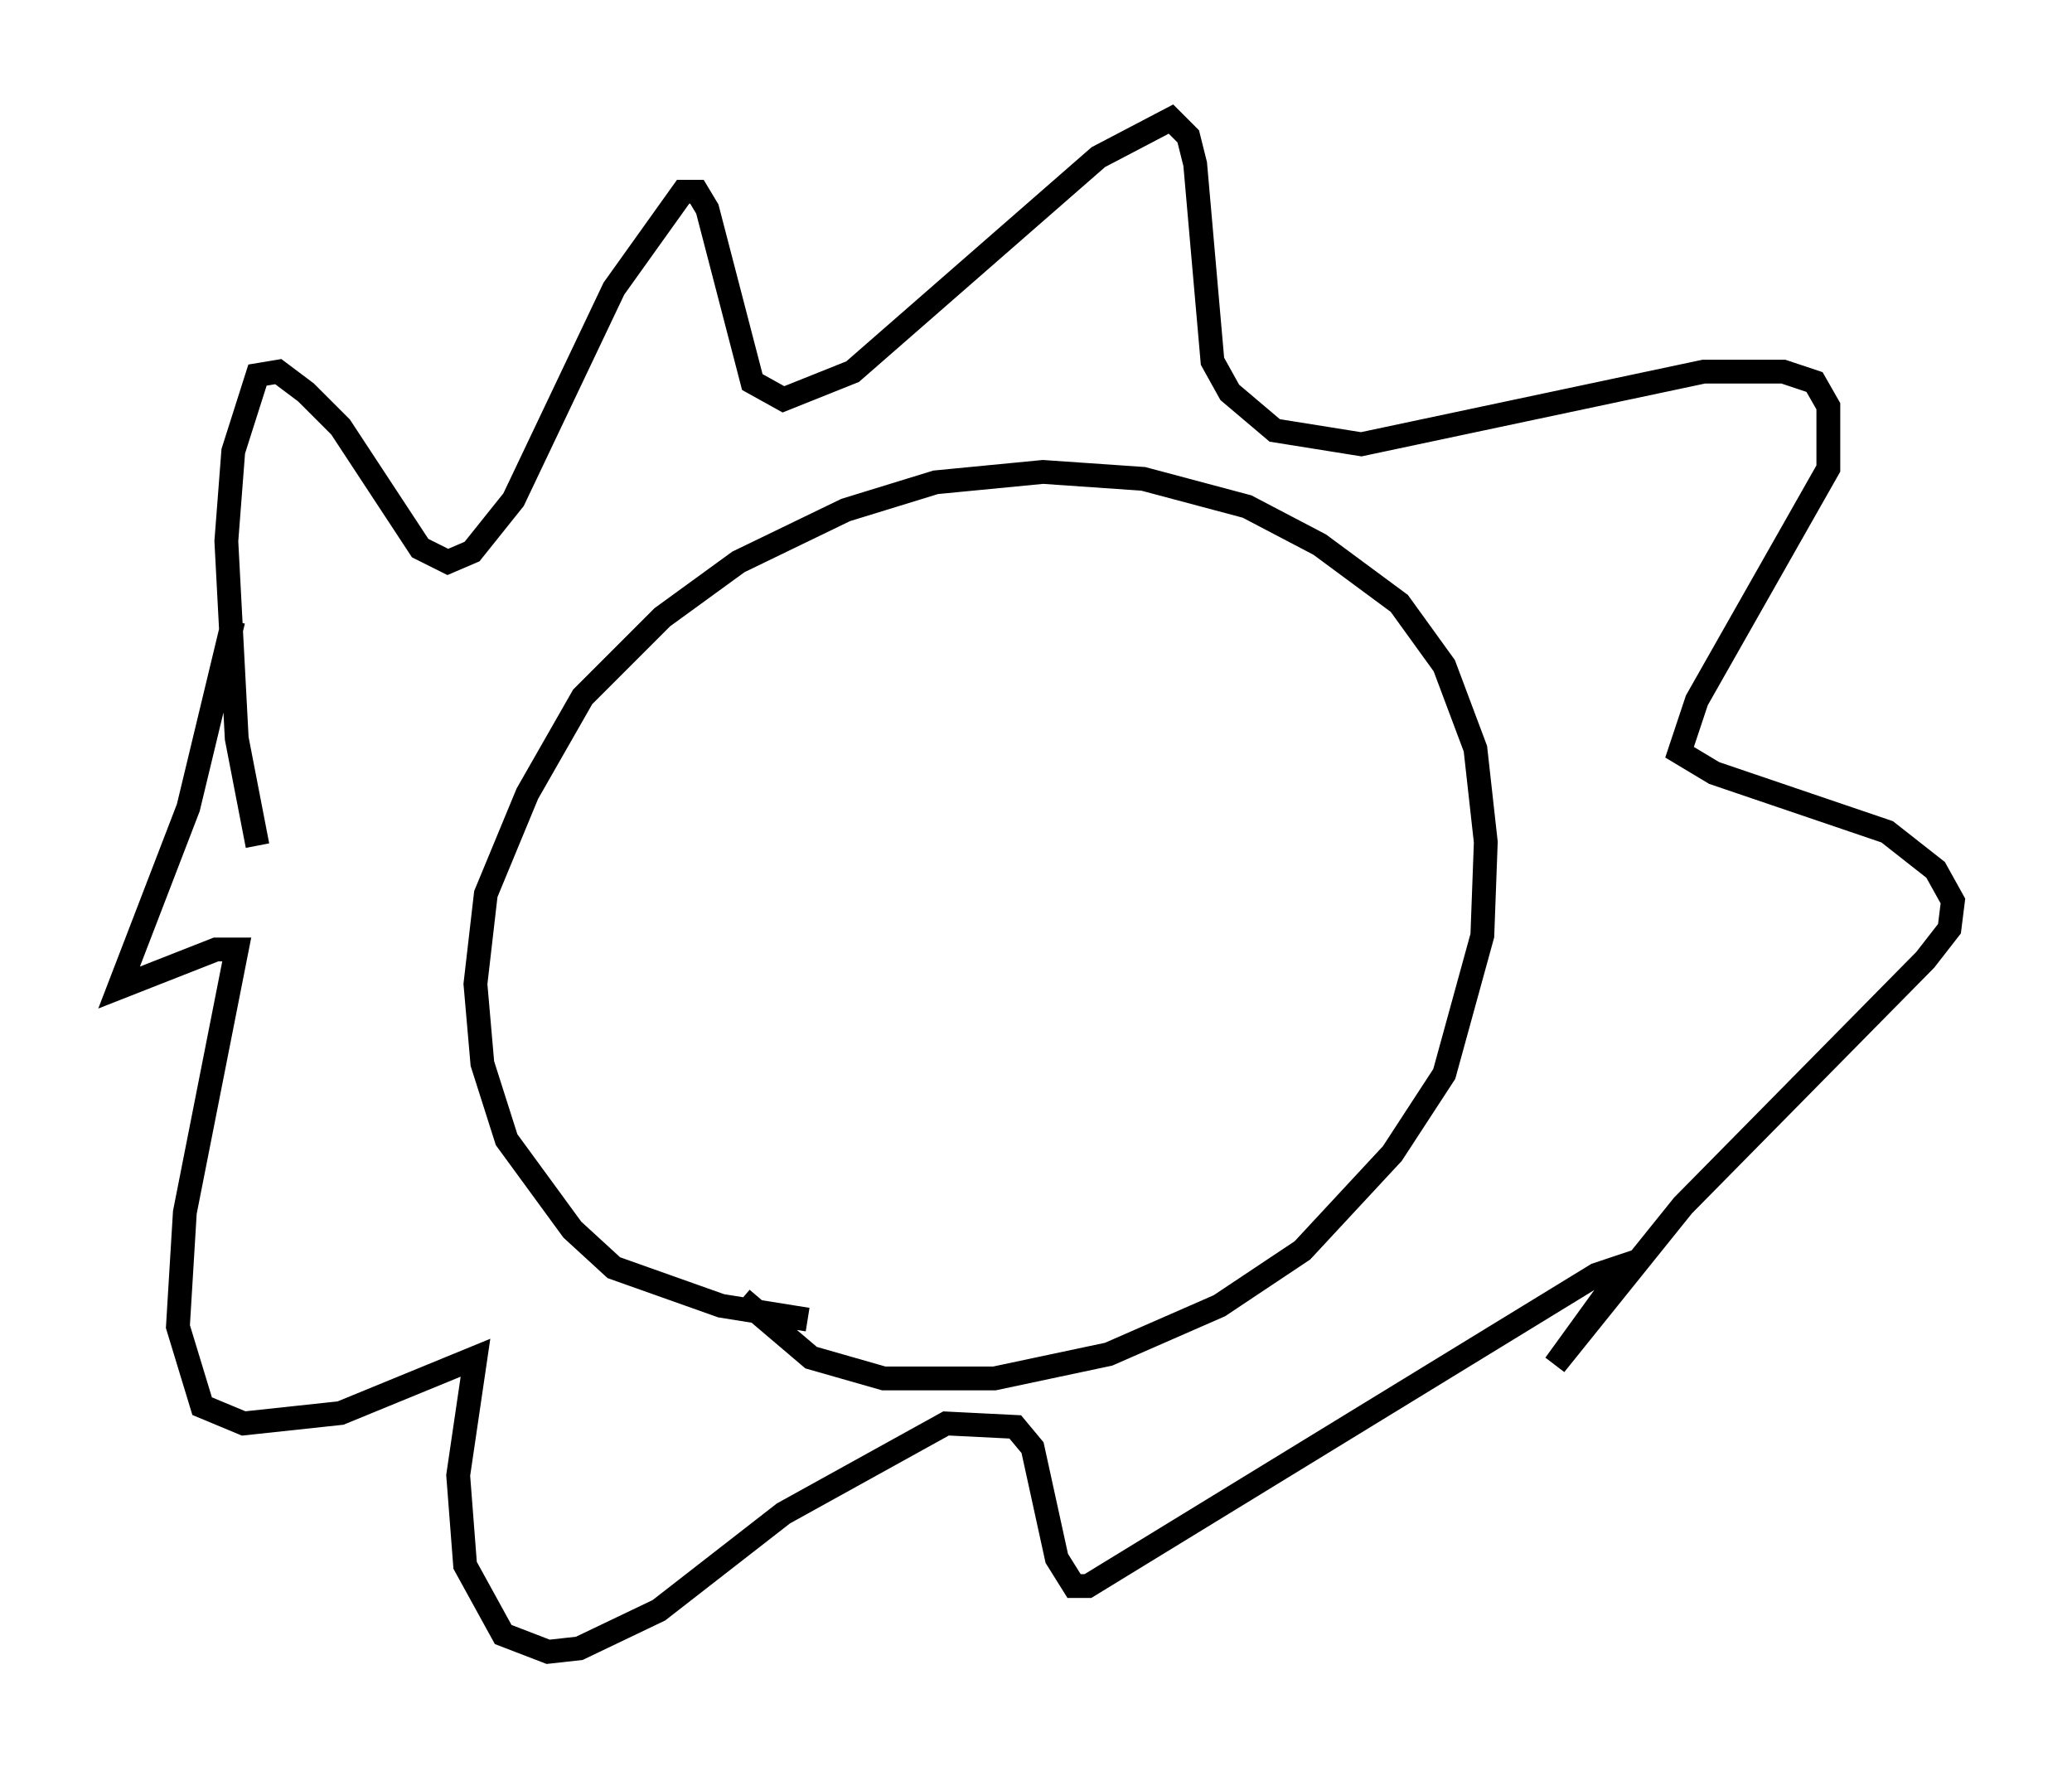<?xml version="1.0" encoding="utf-8" ?>
<svg baseProfile="full" height="74.346" version="1.1" width="86.983" xmlns="http://www.w3.org/2000/svg" xmlns:ev="http://www.w3.org/2001/xml-events" xmlns:xlink="http://www.w3.org/1999/xlink"><defs /><rect fill="white" height="74.346" width="86.983" x="0" y="0" /><path d="M38.262, 55.402 m-4.358, 0.0 l-3.631, -0.581 -4.503, -1.598 l-1.743, -1.598 -2.76, -3.777 l-1.017, -3.196 -0.291, -3.341 l0.436, -3.777 1.743, -4.212 l2.324, -4.067 3.341, -3.341 l3.196, -2.324 4.503, -2.179 l3.777, -1.162 4.503, -0.436 l4.212, 0.291 4.358, 1.162 l3.05, 1.598 3.341, 2.469 l1.888, 2.615 1.307, 3.486 l0.436, 3.922 -0.145, 3.922 l-1.598, 5.81 -2.179, 3.341 l-3.777, 4.067 -3.486, 2.324 l-4.648, 2.034 -4.793, 1.017 l-4.648, 0.0 -3.05, -0.872 l-2.905, -2.469 m-20.335, -19.028 l-0.872, -4.503 -0.436, -8.279 l0.291, -3.777 1.017, -3.196 l0.872, -0.145 1.162, 0.872 l1.453, 1.453 3.341, 5.084 l1.162, 0.581 1.017, -0.436 l1.743, -2.179 4.212, -8.86 l2.905, -4.067 0.581, 0.0 l0.436, 0.726 1.888, 7.263 l1.307, 0.726 2.905, -1.162 l10.313, -9.006 3.05, -1.598 l0.726, 0.726 0.291, 1.162 l0.726, 8.279 0.726, 1.307 l1.888, 1.598 3.631, 0.581 l14.38, -3.05 3.341, 0.0 l1.307, 0.436 0.581, 1.017 l0.0, 2.615 -5.52, 9.732 l-0.726, 2.179 1.453, 0.872 l7.263, 2.469 2.034, 1.598 l0.726, 1.307 -0.145, 1.162 l-1.017, 1.307 -10.168, 10.313 l-5.374, 6.682 3.05, -4.212 l-1.307, 0.436 -21.352, 13.073 l-0.581, 0.0 -0.726, -1.162 l-1.017, -4.648 -0.726, -0.872 l-2.905, -0.145 -6.827, 3.777 l-5.229, 4.067 -3.341, 1.598 l-1.307, 0.145 -1.888, -0.726 l-1.598, -2.905 -0.291, -3.777 l0.726, -4.939 -5.665, 2.324 l-4.067, 0.436 -1.743, -0.726 l-1.017, -3.341 0.291, -4.793 l2.179, -11.039 -0.872, 0.0 l-4.067, 1.598 2.905, -7.553 l1.888, -7.844 " fill="none" stroke="black" stroke-width="1" /></svg>